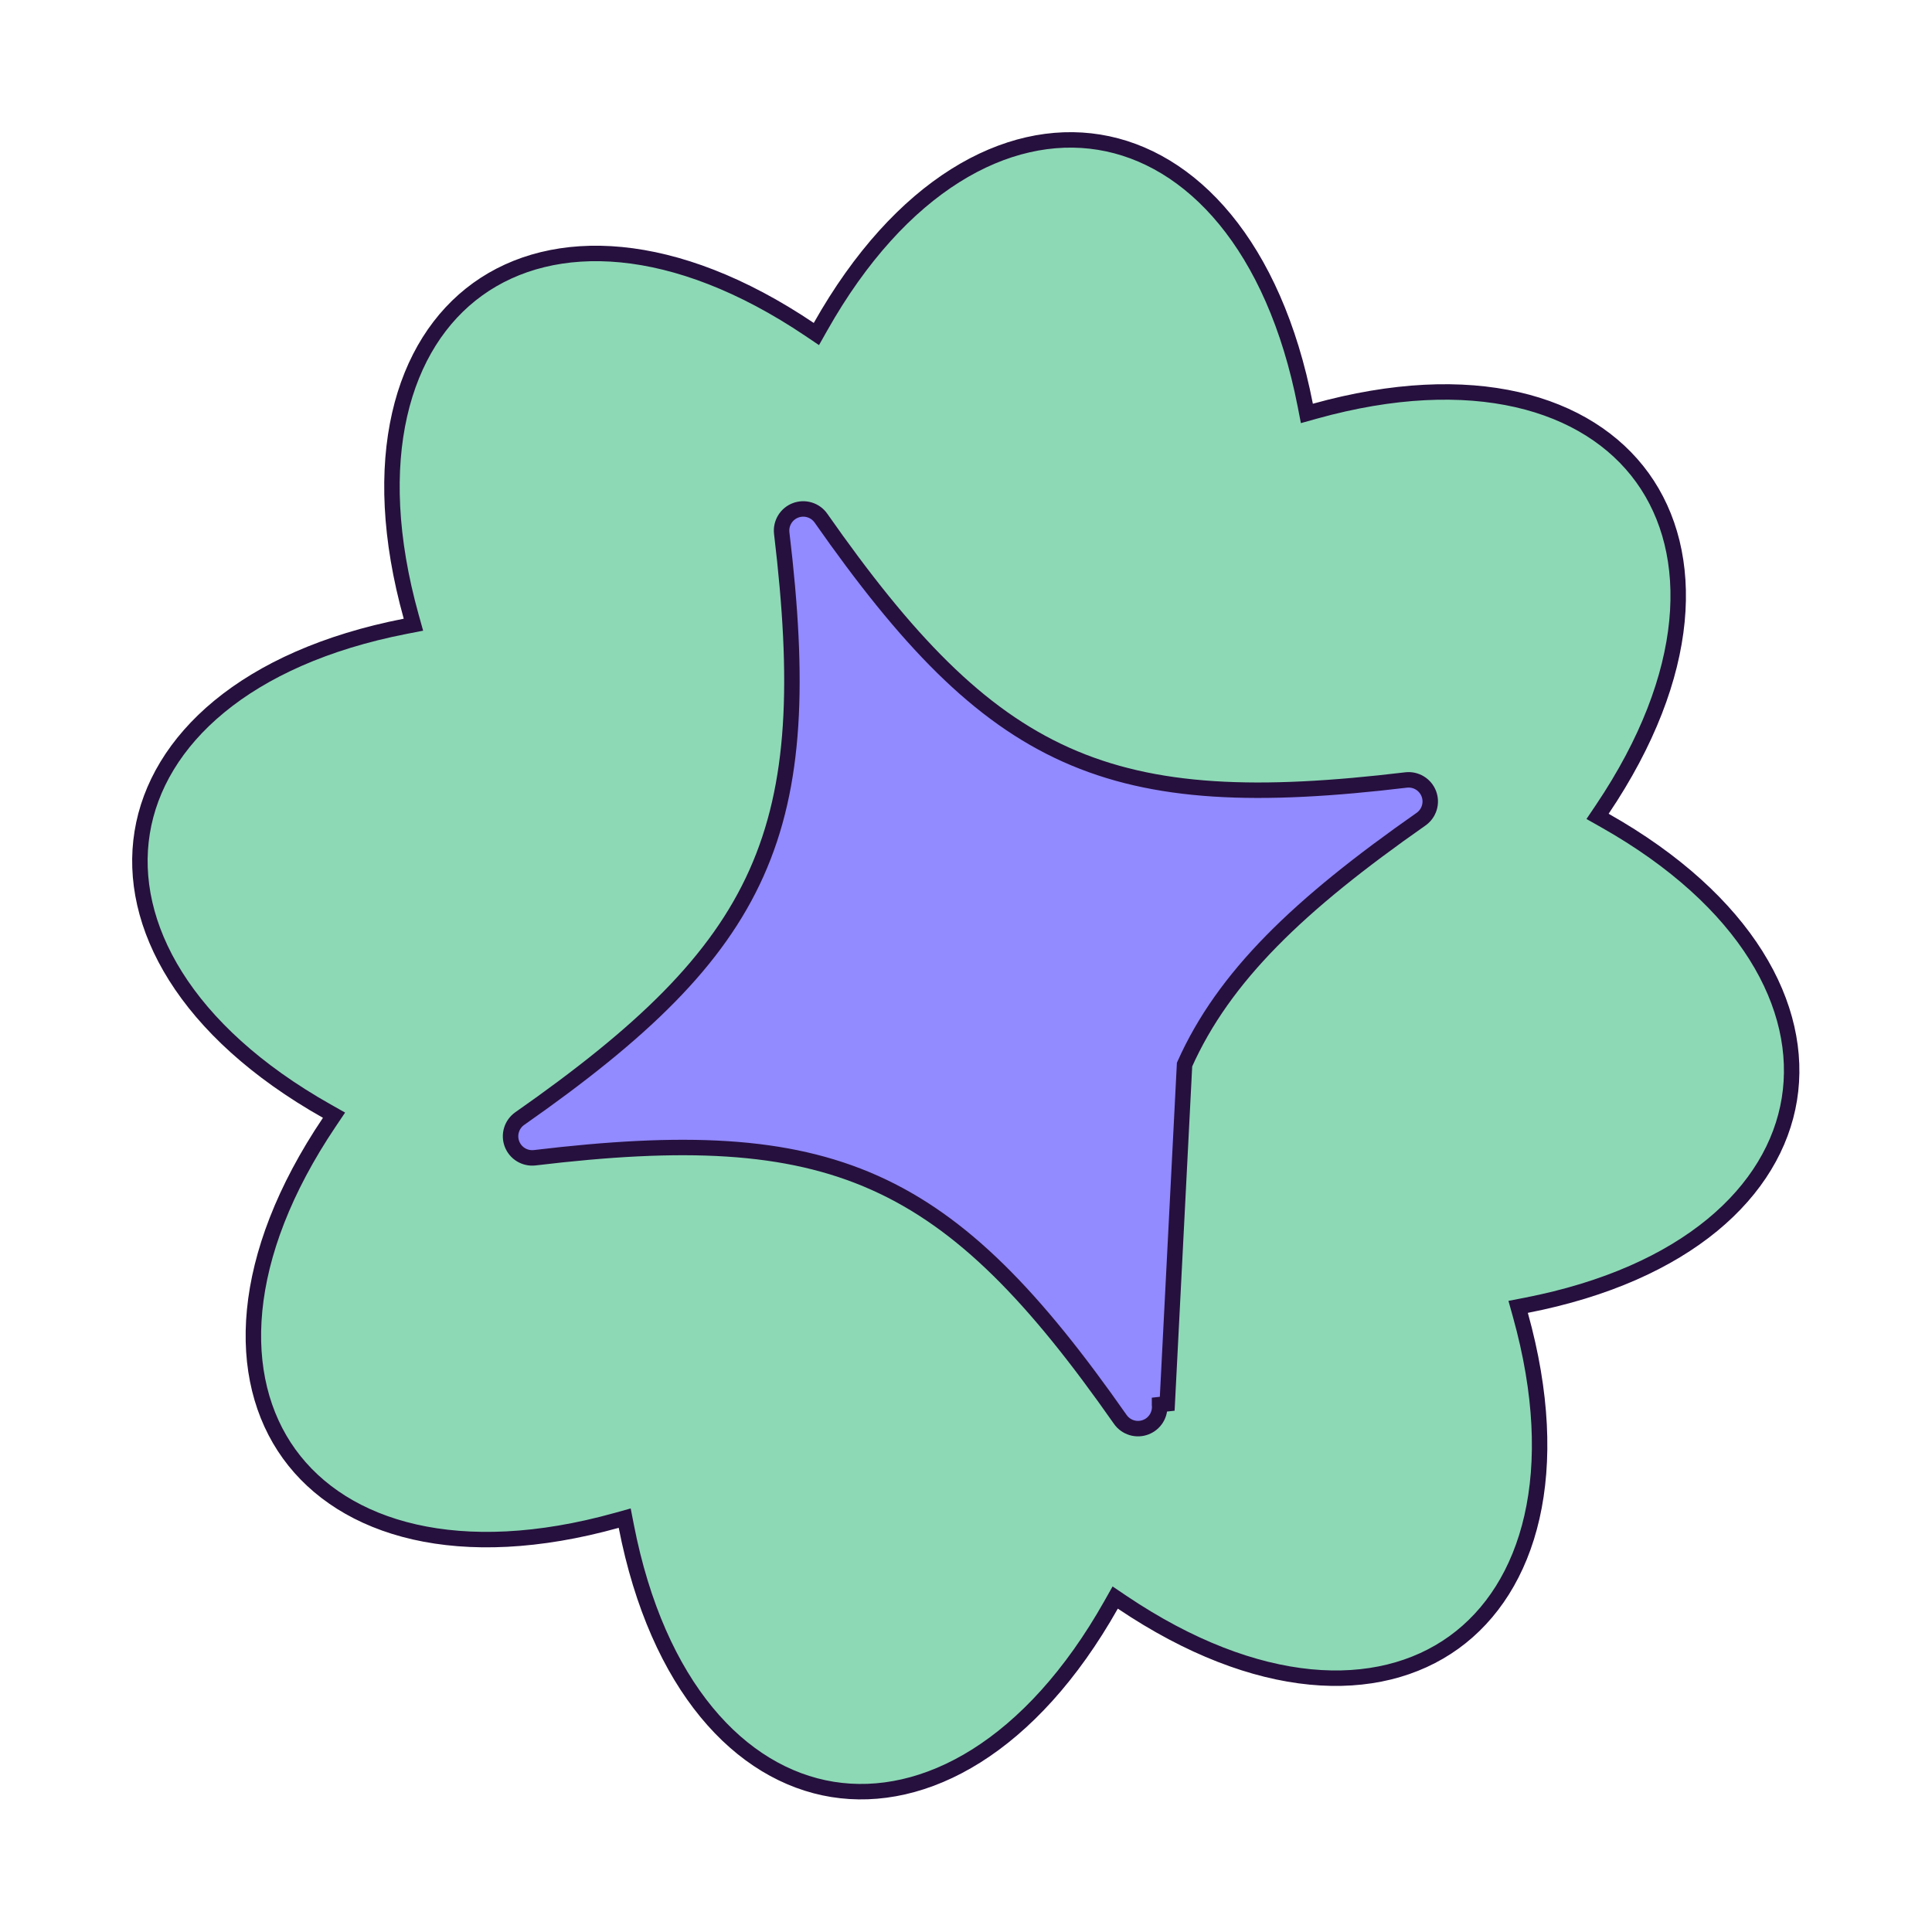 <svg width="250" height="250" viewBox="0 0 250 250" fill="none" xmlns="http://www.w3.org/2000/svg">
<path d="M207.327 104.742L206.723 105.639L207.665 106.171C226.031 116.543 233.476 130.309 231.545 142.236C229.615 154.163 218.209 164.869 197.511 168.901L196.448 169.108L196.739 170.151C202.398 190.467 197.932 205.462 188.134 212.53C178.336 219.598 162.697 219.105 145.204 207.326L144.306 206.721L143.775 207.664C133.411 226.031 119.648 233.476 107.721 231.546C95.794 229.615 85.084 218.208 81.044 197.509L80.837 196.447L79.794 196.737C59.478 202.397 44.483 197.93 37.414 188.132C30.346 178.334 30.839 162.695 42.619 145.203L43.223 144.305L42.281 143.773C23.913 133.409 16.468 119.647 18.399 107.72C20.329 95.793 31.736 85.083 52.435 81.043L53.498 80.836L53.207 79.793C47.547 59.486 52.014 44.494 61.812 37.426C71.612 30.358 87.251 30.848 104.743 42.619L105.64 43.223L106.172 42.281C116.536 23.914 130.298 16.468 142.225 18.399C154.152 20.33 164.863 31.737 168.903 52.435L169.11 53.498L170.152 53.207C190.468 47.548 205.464 52.014 212.532 61.812C219.6 71.611 219.107 87.249 207.327 104.742Z" fill="#8DD9B6" stroke="#26103D" stroke-width="2"/>
<path d="M183.901 105.988C168.07 117.065 158.377 126.336 153.28 137.755L151.038 181.645L150.044 181.755C150.044 181.756 150.044 181.758 150.044 181.759C150.111 182.374 149.973 182.994 149.65 183.522C149.327 184.051 148.838 184.458 148.258 184.679C147.679 184.901 147.042 184.924 146.449 184.745C145.856 184.566 145.34 184.196 144.98 183.693C133.904 167.872 124.627 158.171 113.201 153.065C101.774 147.958 88.355 147.517 69.171 149.815C68.556 149.882 67.936 149.744 67.408 149.422C66.878 149.099 66.471 148.61 66.25 148.031C66.029 147.452 66.006 146.816 66.186 146.223C66.364 145.631 66.734 145.115 67.238 144.755C83.068 133.677 92.775 124.401 97.887 112.977C102.999 101.553 103.445 88.138 101.152 68.962C101.085 68.347 101.223 67.727 101.546 67.199C101.869 66.67 102.358 66.262 102.938 66.041C103.517 65.82 104.154 65.797 104.747 65.976C105.34 66.154 105.856 66.524 106.216 67.027C117.292 82.848 126.554 92.554 137.966 97.666C149.378 102.779 162.784 103.226 181.968 100.927C182.583 100.86 183.203 100.998 183.731 101.32C184.26 101.643 184.667 102.132 184.889 102.711C185.11 103.29 185.133 103.926 184.953 104.519C184.774 105.111 184.404 105.628 183.901 105.988Z" fill="#928AFF" stroke="#26103D" stroke-width="2"/>
</svg>
